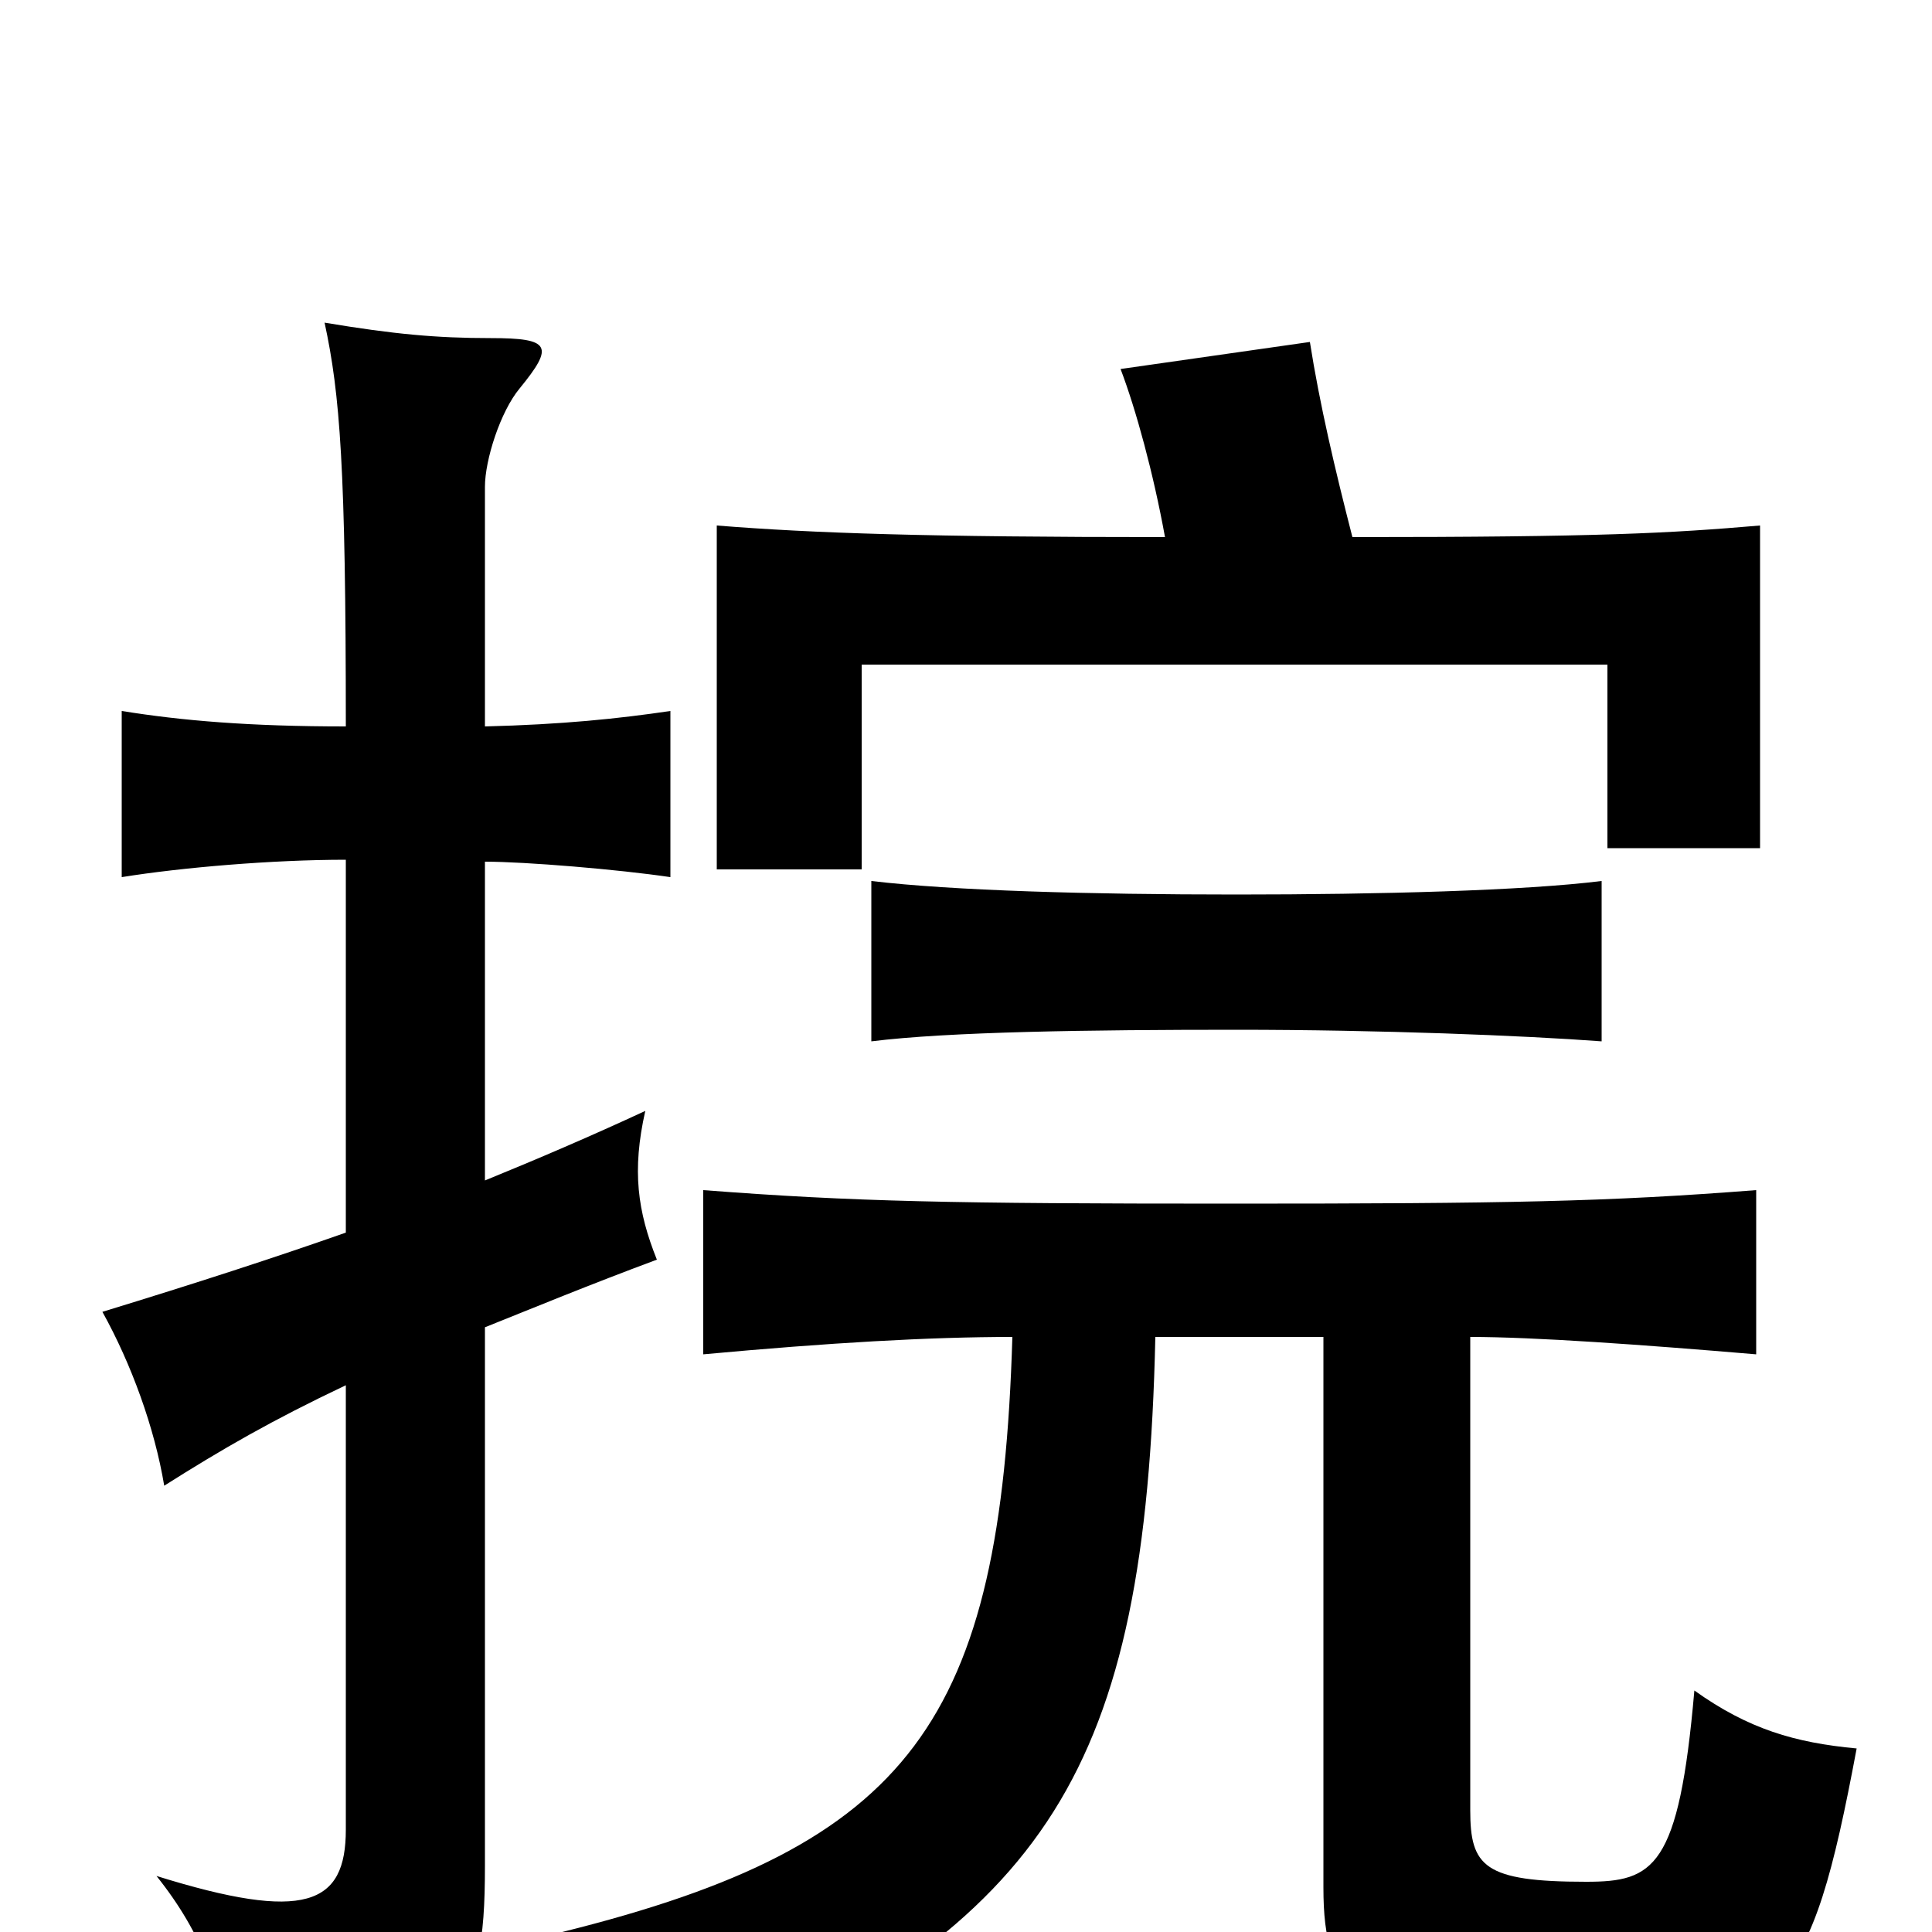<svg xmlns="http://www.w3.org/2000/svg" viewBox="0 -1000 1000 1000">
	<path fill="#000000" d="M179 -362C142 -349 102 -336 53 -321C68 -294 80 -261 85 -231C115 -250 141 -265 179 -283V-53C179 -14 158 -5 81 -29C105 1 116 31 119 68C238 57 251 44 251 -34V-313C276 -323 305 -335 340 -348C330 -373 327 -394 334 -425C306 -412 278 -400 251 -389V-554C272 -554 320 -550 347 -546V-632C320 -628 291 -625 251 -624V-748C251 -762 259 -787 269 -799C287 -821 285 -825 254 -825C226 -825 204 -827 168 -833C176 -796 179 -758 179 -624C129 -624 94 -627 63 -632V-546C94 -551 141 -555 179 -555ZM829 -461V-544C789 -539 714 -537 640 -537C564 -537 493 -539 451 -544V-461C491 -466 564 -467 640 -467C714 -467 789 -464 829 -461ZM685 -308V-23C685 31 702 50 819 50C923 50 937 33 961 -95C929 -98 905 -105 877 -125C869 -33 856 -26 821 -26C768 -26 761 -34 761 -63V-308C794 -308 850 -304 909 -299V-384C832 -378 781 -377 637 -377C493 -377 442 -378 364 -384V-299C429 -305 481 -308 524 -308C518 -109 472 -45 291 0C325 26 346 50 359 77C542 -7 593 -82 598 -308ZM603 -722C480 -722 421 -724 371 -728V-550H446V-656H832V-561H911V-728C864 -724 829 -722 700 -722C691 -757 683 -791 678 -823L580 -809C588 -788 597 -755 603 -722Z"/>
</svg>